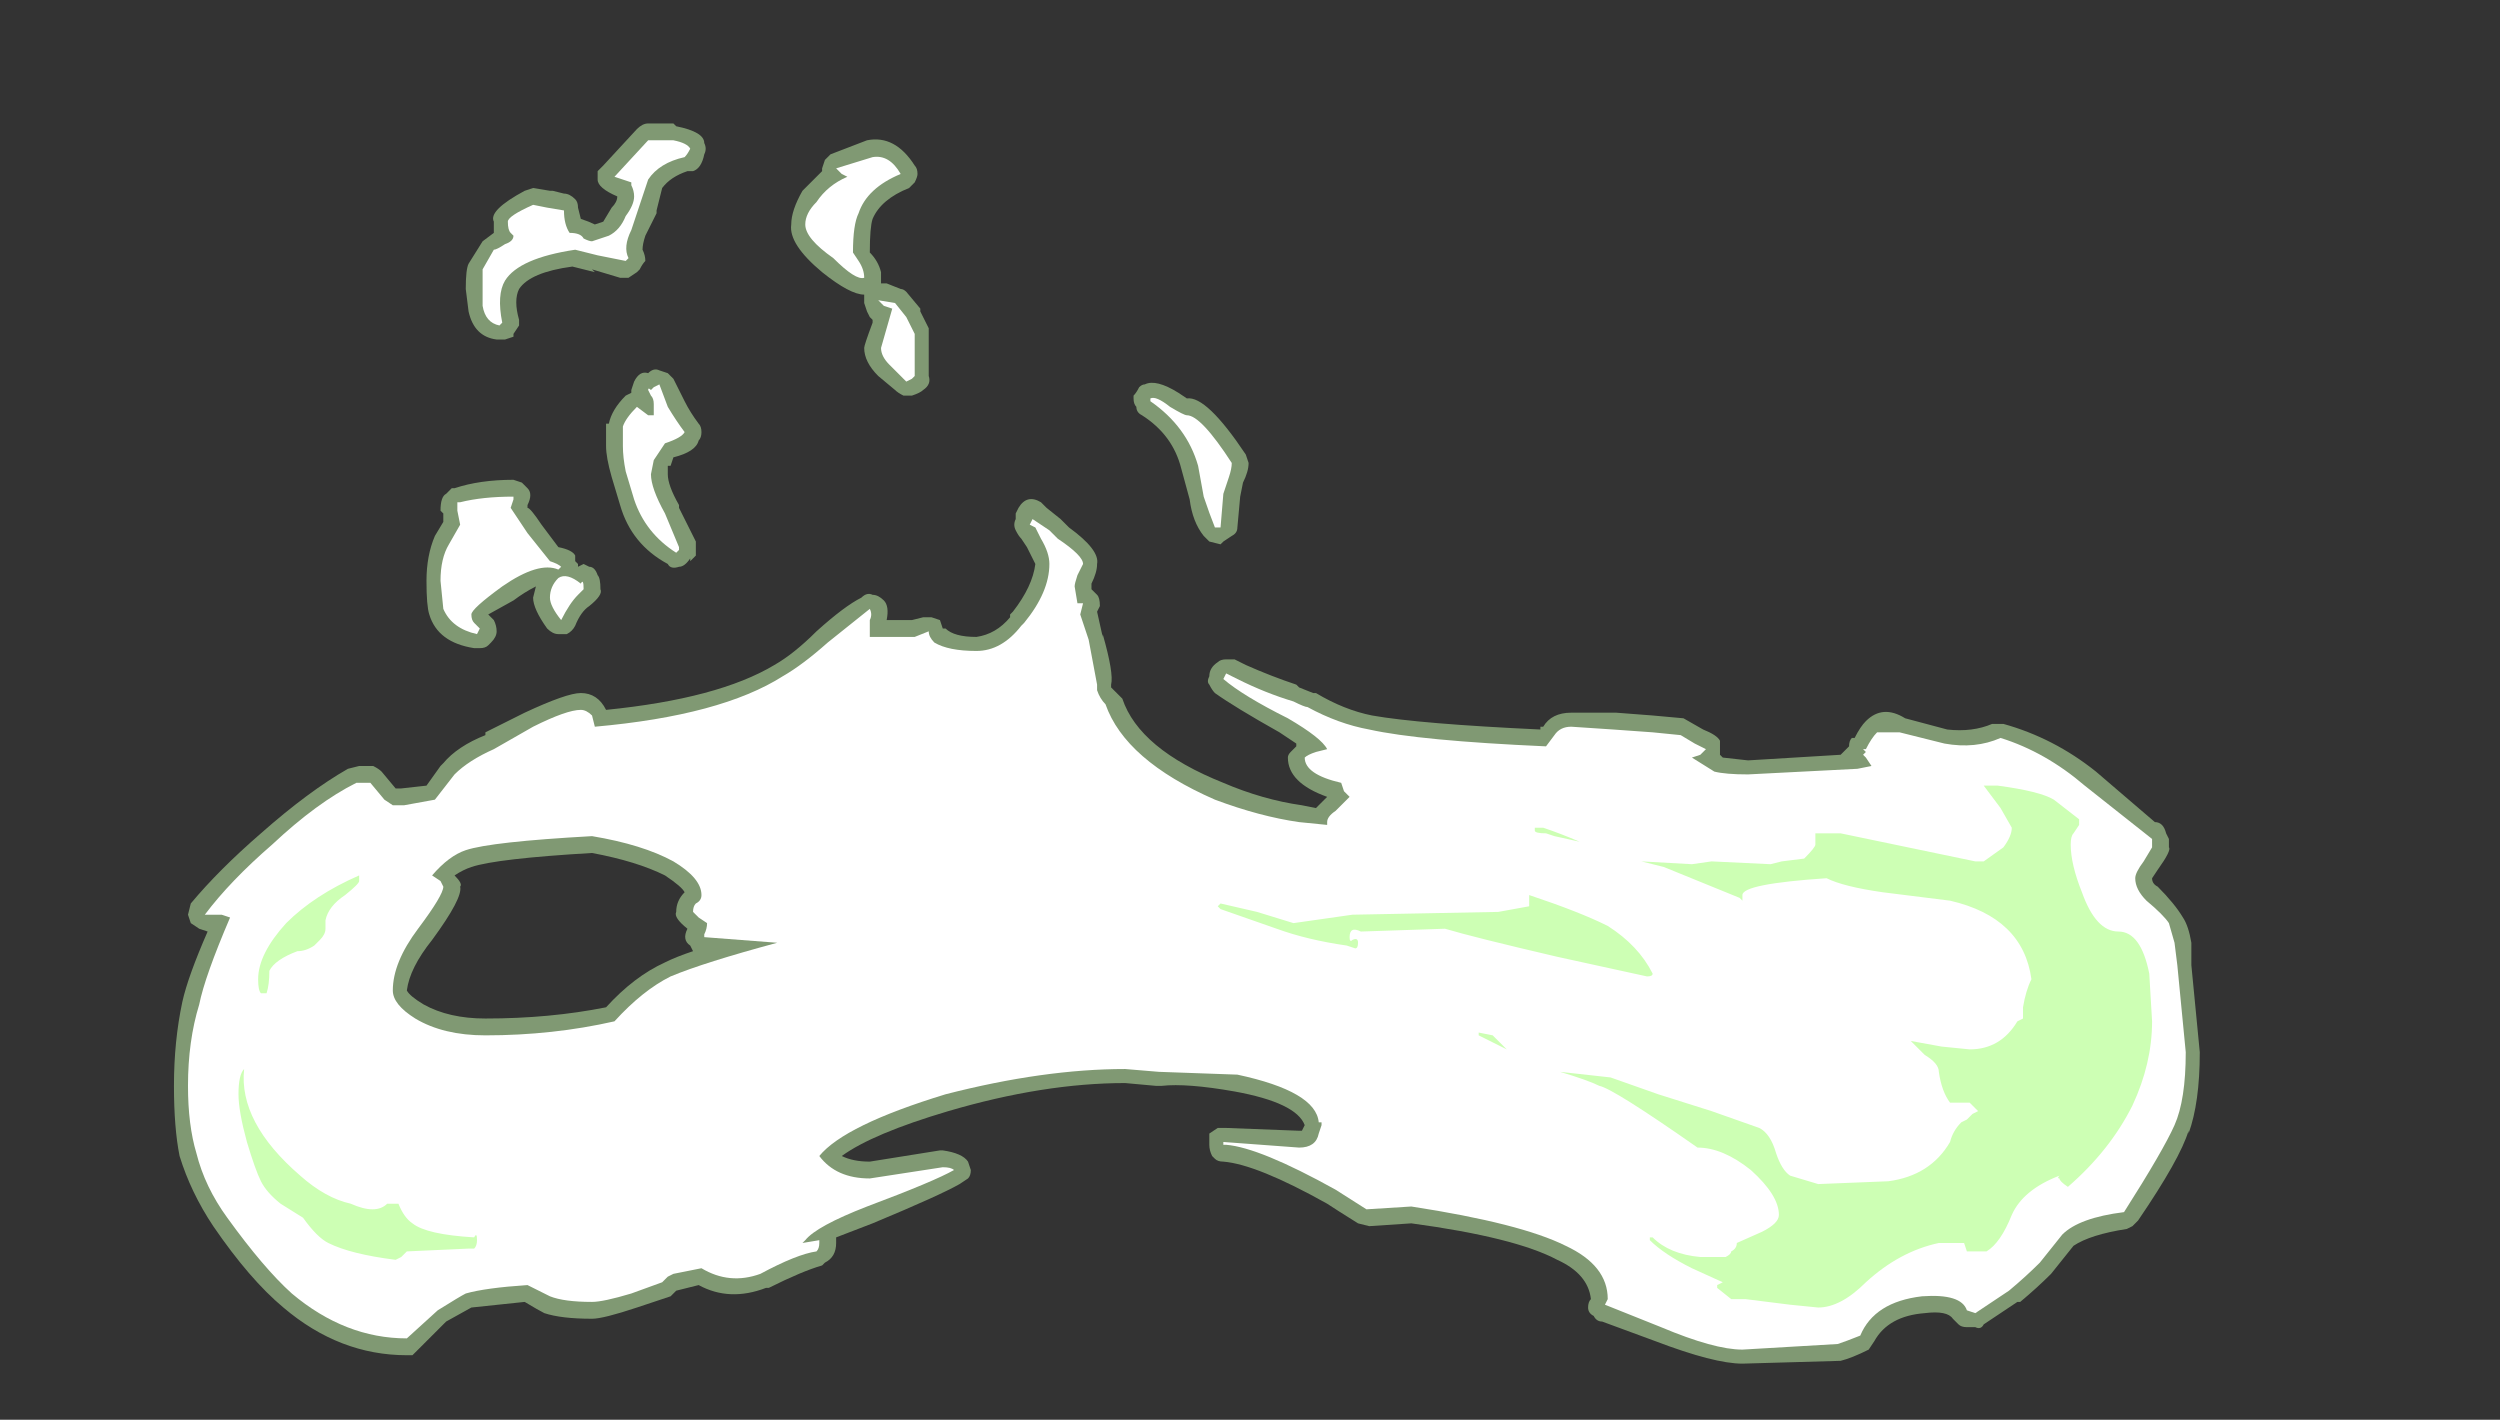 <?xml version="1.0" encoding="UTF-8" standalone="no"?>
<svg xmlns:ffdec="https://www.free-decompiler.com/flash" xmlns:xlink="http://www.w3.org/1999/xlink" ffdec:objectType="frame" height="177.1px" width="311.85px" xmlns="http://www.w3.org/2000/svg">
  <rect width="100%" height="100%" fill="#333333" stroke="none"/>
  <g transform="matrix(1.0, 0.0, 0.0, 1.0, 121.45, 190.05)">
    <use ffdec:characterId="1412" height="22.1" transform="matrix(7.0, 0.0, 0.0, 7.0, -99.75, -174.65)" width="36.1" xlink:href="#shape0"/>
  </g>
  <defs>
    <g id="shape0" transform="matrix(1.0, 0.0, 0.0, 1.0, 14.25, 24.95)">
      <path d="M12.1 -14.4 L12.65 -14.35 13.0 -14.15 Q13.25 -14.05 13.3 -13.95 L13.3 -13.7 13.35 -13.65 13.8 -13.6 15.45 -13.7 15.6 -13.85 Q15.6 -13.95 15.65 -14.0 L15.7 -14.0 Q15.8 -14.2 15.9 -14.3 16.2 -14.6 16.6 -14.35 L17.35 -14.15 Q17.8 -14.1 18.15 -14.25 L18.35 -14.25 Q19.25 -14.0 20.0 -13.4 L21.05 -12.5 Q21.2 -12.5 21.25 -12.3 L21.3 -12.2 21.3 -12.05 Q21.35 -12.0 21.1 -11.65 L21.0 -11.5 Q21.0 -11.4 21.1 -11.35 21.4 -11.05 21.55 -10.8 21.65 -10.65 21.7 -10.35 L21.7 -9.95 21.85 -8.4 Q21.85 -7.5 21.65 -6.95 L21.65 -7.0 Q21.5 -6.5 20.75 -5.4 L20.65 -5.3 20.55 -5.25 Q19.9 -5.15 19.6 -4.95 L19.2 -4.45 Q18.95 -4.2 18.65 -3.95 L18.6 -3.95 18.0 -3.55 Q17.95 -3.45 17.85 -3.5 L17.7 -3.5 Q17.6 -3.5 17.55 -3.55 L17.45 -3.65 Q17.35 -3.8 16.95 -3.75 16.3 -3.7 16.05 -3.25 L15.95 -3.1 Q15.65 -2.95 15.45 -2.9 L13.7 -2.85 Q13.2 -2.85 12.15 -3.25 L11.2 -3.6 Q11.1 -3.6 11.05 -3.7 10.95 -3.75 10.95 -3.85 10.95 -3.95 11.0 -4.0 10.95 -4.45 10.4 -4.7 9.65 -5.1 7.8 -5.35 L7.05 -5.3 6.85 -5.35 Q6.45 -5.6 6.3 -5.7 5.05 -6.4 4.45 -6.45 4.35 -6.45 4.3 -6.5 L4.25 -6.55 Q4.2 -6.65 4.2 -6.75 L4.2 -6.8 Q4.2 -6.85 4.2 -6.95 L4.35 -7.05 4.5 -7.05 5.8 -7.0 5.85 -7.0 5.9 -7.1 Q5.75 -7.5 4.65 -7.7 3.8 -7.85 3.35 -7.8 L3.25 -7.8 2.7 -7.85 Q1.25 -7.85 -0.45 -7.35 -1.8 -6.95 -2.35 -6.55 -2.15 -6.45 -1.85 -6.45 L-0.6 -6.65 -0.55 -6.65 Q-0.2 -6.6 -0.1 -6.45 L-0.05 -6.3 Q-0.05 -6.2 -0.1 -6.15 L-0.25 -6.05 Q-0.6 -5.85 -1.8 -5.35 L-2.45 -5.1 -2.45 -5.0 Q-2.45 -4.75 -2.65 -4.65 L-2.7 -4.6 Q-3.05 -4.5 -3.65 -4.2 L-3.7 -4.2 Q-4.35 -3.95 -4.9 -4.25 L-5.3 -4.15 -5.4 -4.05 -6.0 -3.85 Q-6.6 -3.65 -6.8 -3.65 -7.35 -3.65 -7.65 -3.75 -7.75 -3.8 -8.0 -3.95 L-8.95 -3.85 -9.4 -3.6 -9.9 -3.1 Q-9.95 -3.05 -10.0 -3.0 L-10.1 -3.0 Q-11.3 -3.0 -12.3 -3.85 -12.9 -4.35 -13.55 -5.3 -13.95 -5.9 -14.15 -6.55 -14.25 -7.05 -14.25 -7.8 -14.25 -8.6 -14.1 -9.3 -14.0 -9.75 -13.65 -10.55 L-13.8 -10.6 -13.95 -10.7 -14.0 -10.85 -13.95 -11.05 Q-13.45 -11.65 -12.7 -12.3 -11.85 -13.05 -11.15 -13.45 L-10.95 -13.5 -10.7 -13.5 Q-10.6 -13.45 -10.55 -13.4 L-10.3 -13.1 -10.2 -13.1 -9.75 -13.15 -9.5 -13.5 -9.45 -13.55 Q-9.2 -13.85 -8.7 -14.05 L-8.7 -14.1 -8.0 -14.45 Q-7.25 -14.8 -7.0 -14.8 -6.7 -14.8 -6.55 -14.5 -4.55 -14.7 -3.55 -15.3 -3.2 -15.5 -2.8 -15.9 -2.3 -16.35 -2.0 -16.5 -1.9 -16.6 -1.8 -16.55 -1.7 -16.55 -1.6 -16.45 -1.5 -16.35 -1.55 -16.1 L-1.1 -16.1 -0.9 -16.15 -0.75 -16.15 -0.6 -16.1 -0.55 -15.95 -0.5 -15.95 Q-0.35 -15.8 0.05 -15.8 0.4 -15.85 0.65 -16.15 L0.65 -16.2 0.7 -16.25 Q1.05 -16.7 1.1 -17.1 L0.95 -17.4 0.85 -17.55 Q0.8 -17.6 0.75 -17.7 0.7 -17.8 0.75 -17.9 L0.75 -18.0 0.8 -18.1 Q0.95 -18.35 1.2 -18.2 L1.3 -18.1 1.55 -17.9 1.7 -17.75 Q2.25 -17.35 2.2 -17.1 2.2 -16.95 2.1 -16.75 L2.1 -16.65 2.2 -16.55 Q2.25 -16.5 2.25 -16.35 L2.2 -16.25 2.3 -15.8 2.3 -15.85 Q2.5 -15.15 2.45 -14.95 L2.45 -14.9 2.65 -14.7 Q2.95 -13.8 4.45 -13.2 5.15 -12.9 5.85 -12.8 L6.1 -12.75 6.3 -12.95 Q5.6 -13.2 5.6 -13.65 5.6 -13.7 5.65 -13.75 L5.75 -13.85 5.75 -13.9 5.45 -14.1 Q4.65 -14.55 4.3 -14.8 4.25 -14.85 4.2 -14.95 4.15 -15.0 4.2 -15.1 4.2 -15.25 4.35 -15.35 4.4 -15.4 4.5 -15.4 L4.65 -15.4 4.85 -15.3 Q5.3 -15.1 5.75 -14.95 L5.8 -14.9 6.05 -14.8 6.1 -14.8 Q6.6 -14.5 7.1 -14.4 7.95 -14.25 10.1 -14.15 L10.1 -14.2 10.15 -14.2 Q10.3 -14.45 10.65 -14.45 L11.45 -14.45 12.1 -14.4 M3.05 -20.3 Q3.25 -20.4 3.65 -20.15 L3.8 -20.05 Q4.15 -20.1 4.85 -19.05 L4.9 -18.9 Q4.9 -18.75 4.8 -18.55 L4.75 -18.3 4.7 -17.75 Q4.7 -17.65 4.6 -17.6 L4.45 -17.5 4.4 -17.45 4.2 -17.5 4.1 -17.6 Q3.9 -17.85 3.85 -18.25 L3.7 -18.8 Q3.55 -19.4 3.0 -19.75 2.9 -19.8 2.9 -19.9 2.85 -19.95 2.85 -20.05 L2.85 -20.1 Q2.9 -20.15 2.95 -20.25 3.0 -20.3 3.05 -20.3 M6.4 -12.95 L6.4 -12.95 M-5.35 -24.95 L-5.3 -24.9 Q-4.8 -24.8 -4.8 -24.6 -4.75 -24.5 -4.8 -24.4 -4.85 -24.15 -5.0 -24.1 -5.05 -24.1 -5.1 -24.1 -5.4 -24.0 -5.55 -23.8 L-5.65 -23.4 -5.65 -23.35 -5.85 -22.95 Q-5.9 -22.8 -5.9 -22.7 -5.85 -22.6 -5.85 -22.5 -5.9 -22.45 -5.95 -22.35 L-6.0 -22.3 -6.15 -22.2 -6.3 -22.2 -6.8 -22.35 -6.75 -22.3 -7.15 -22.4 Q-7.9 -22.3 -8.1 -22.0 -8.2 -21.8 -8.1 -21.45 L-8.1 -21.35 -8.2 -21.2 -8.2 -21.15 -8.35 -21.1 -8.5 -21.1 Q-8.9 -21.15 -9.0 -21.6 L-9.05 -22.0 Q-9.05 -22.35 -9.0 -22.45 L-9.0 -22.45 -8.75 -22.85 -8.55 -23.0 -8.55 -23.2 Q-8.65 -23.4 -8.0 -23.75 L-7.85 -23.8 -7.55 -23.75 -7.5 -23.75 -7.3 -23.7 Q-7.2 -23.7 -7.1 -23.6 -7.05 -23.55 -7.05 -23.45 L-7.0 -23.25 Q-6.85 -23.2 -6.75 -23.15 L-6.6 -23.2 -6.45 -23.45 Q-6.35 -23.55 -6.35 -23.65 -6.7 -23.8 -6.7 -23.95 L-6.7 -24.1 -6.6 -24.2 -6.0 -24.85 Q-5.9 -24.95 -5.8 -24.95 L-5.35 -24.95 M-3.05 -23.75 L-2.7 -24.1 -2.7 -24.15 -2.65 -24.3 -2.55 -24.4 -1.9 -24.65 Q-1.4 -24.75 -1.05 -24.2 -1.0 -24.15 -1.0 -24.05 -1.0 -24.0 -1.05 -23.9 L-1.15 -23.8 Q-1.65 -23.6 -1.8 -23.25 -1.85 -23.1 -1.85 -22.65 -1.7 -22.5 -1.65 -22.3 -1.65 -22.2 -1.65 -22.1 L-1.55 -22.1 -1.3 -22.0 Q-1.25 -22.0 -1.2 -21.95 L-0.95 -21.65 -0.95 -21.6 -0.8 -21.3 -0.8 -20.45 Q-0.75 -20.3 -0.9 -20.2 -0.95 -20.15 -1.1 -20.1 L-1.25 -20.1 Q-1.35 -20.15 -1.4 -20.2 L-1.7 -20.45 Q-1.95 -20.7 -1.95 -20.95 -1.95 -21.0 -1.8 -21.4 L-1.8 -21.45 -1.85 -21.5 -1.9 -21.6 -1.95 -21.75 -1.95 -21.9 Q-2.2 -21.9 -2.7 -22.3 -3.3 -22.8 -3.25 -23.15 -3.25 -23.4 -3.05 -23.75 M-6.5 -19.6 Q-6.45 -19.85 -6.2 -20.1 L-6.1 -20.15 -6.1 -20.2 -6.05 -20.35 Q-5.95 -20.55 -5.8 -20.5 -5.7 -20.6 -5.6 -20.55 L-5.45 -20.5 -5.35 -20.4 -5.15 -20.0 Q-5.05 -19.8 -4.9 -19.6 -4.85 -19.55 -4.85 -19.45 -4.85 -19.35 -4.9 -19.3 -4.95 -19.1 -5.35 -19.0 L-5.4 -18.85 -5.45 -18.85 -5.45 -18.7 Q-5.45 -18.5 -5.25 -18.15 L-5.25 -18.1 -4.95 -17.5 -4.95 -17.25 -5.05 -17.15 -5.05 -17.2 Q-5.15 -17.05 -5.25 -17.05 -5.4 -17.0 -5.45 -17.1 -6.1 -17.45 -6.3 -18.15 L-6.45 -18.65 Q-6.55 -19.0 -6.55 -19.2 L-6.55 -19.6 -6.5 -19.6 M-8.05 -18.55 L-7.95 -18.45 Q-7.85 -18.35 -7.95 -18.15 L-7.95 -18.1 Q-7.9 -18.1 -7.7 -17.8 L-7.4 -17.4 Q-7.15 -17.35 -7.1 -17.25 L-7.1 -17.15 -7.05 -17.1 -7.05 -17.05 -6.95 -17.1 -6.85 -17.05 Q-6.75 -17.05 -6.7 -16.9 -6.65 -16.85 -6.65 -16.65 -6.6 -16.55 -6.85 -16.35 -7.0 -16.25 -7.1 -16.0 -7.15 -15.9 -7.25 -15.85 L-7.4 -15.85 Q-7.5 -15.85 -7.6 -15.95 -7.85 -16.3 -7.85 -16.5 L-7.8 -16.7 Q-8.0 -16.6 -8.2 -16.45 L-8.65 -16.2 -8.55 -16.1 Q-8.5 -16.0 -8.5 -15.9 -8.5 -15.8 -8.6 -15.7 L-8.65 -15.65 Q-8.7 -15.6 -8.8 -15.6 L-8.9 -15.6 Q-9.55 -15.7 -9.7 -16.2 -9.75 -16.35 -9.75 -16.8 -9.75 -17.25 -9.6 -17.6 L-9.45 -17.85 -9.45 -18.0 -9.5 -18.05 Q-9.5 -18.3 -9.4 -18.35 L-9.3 -18.45 -9.25 -18.45 Q-8.8 -18.6 -8.2 -18.6 L-8.05 -18.55 M-5.15 -11.25 Q-5.2 -11.35 -5.5 -11.55 -6.0 -11.8 -6.8 -11.95 -8.5 -11.85 -8.95 -11.7 -9.1 -11.65 -9.25 -11.55 -9.1 -11.4 -9.15 -11.35 -9.1 -11.15 -9.65 -10.4 -10.05 -9.9 -10.1 -9.5 -10.05 -9.4 -9.8 -9.25 -9.35 -9.0 -8.7 -9.0 -7.55 -9.0 -6.55 -9.2 -6.05 -9.75 -5.5 -10.0 -5.3 -10.1 -5.0 -10.2 L-5.05 -10.3 Q-5.2 -10.4 -5.1 -10.6 -5.35 -10.8 -5.3 -10.9 -5.3 -11.1 -5.15 -11.25" fill="#cdffb4" fill-opacity="0.502" fill-rule="evenodd" stroke="none"/>
      <path d="M3.15 -20.05 Q3.25 -20.1 3.5 -19.9 3.75 -19.75 3.8 -19.75 4.05 -19.75 4.6 -18.9 4.6 -18.8 4.55 -18.65 L4.45 -18.35 4.4 -17.75 4.3 -17.75 Q4.2 -18.0 4.1 -18.3 L4.0 -18.85 Q3.8 -19.55 3.15 -20.0 L3.15 -20.05 M1.0 -17.8 L1.05 -17.9 Q1.05 -18.0 1.05 -17.85 L1.05 -17.9 1.35 -17.7 1.5 -17.55 Q1.95 -17.25 1.95 -17.1 L1.85 -16.9 Q1.8 -16.75 1.8 -16.7 L1.85 -16.4 1.95 -16.4 1.9 -16.2 2.05 -15.75 2.2 -14.95 2.2 -14.85 Q2.25 -14.7 2.35 -14.6 2.7 -13.6 4.3 -12.9 5.1 -12.6 5.8 -12.5 L6.3 -12.45 6.3 -12.5 Q6.3 -12.6 6.45 -12.7 L6.7 -12.95 6.6 -13.05 6.55 -13.2 Q5.9 -13.35 5.9 -13.65 5.95 -13.7 6.1 -13.75 L6.3 -13.8 Q6.2 -14.0 5.6 -14.35 4.8 -14.75 4.45 -15.05 L4.5 -15.15 4.7 -15.05 Q5.2 -14.8 5.7 -14.65 5.9 -14.55 5.95 -14.55 6.5 -14.25 7.05 -14.15 7.95 -13.95 10.2 -13.85 L10.35 -14.05 Q10.45 -14.2 10.65 -14.2 L11.4 -14.15 12.1 -14.1 12.6 -14.05 12.85 -13.9 13.05 -13.8 12.95 -13.7 12.8 -13.65 13.2 -13.4 Q13.4 -13.35 13.8 -13.35 L15.75 -13.45 16.0 -13.5 15.9 -13.65 15.85 -13.7 15.9 -13.75 15.85 -13.8 15.9 -13.8 Q16.0 -14.0 16.1 -14.1 L16.5 -14.1 17.3 -13.9 Q17.85 -13.8 18.3 -14.0 19.1 -13.75 19.8 -13.15 L21.0 -12.2 21.0 -12.05 20.85 -11.8 Q20.7 -11.6 20.7 -11.5 20.7 -11.3 20.9 -11.1 21.2 -10.85 21.3 -10.7 L21.4 -10.35 21.45 -9.95 21.6 -8.4 Q21.6 -7.55 21.4 -7.1 21.2 -6.65 20.5 -5.55 19.7 -5.45 19.4 -5.15 L19.0 -4.65 Q18.75 -4.4 18.45 -4.15 L17.85 -3.75 17.7 -3.8 Q17.6 -4.1 16.9 -4.05 16.05 -3.95 15.8 -3.35 15.55 -3.25 15.4 -3.2 L13.7 -3.1 Q13.2 -3.1 12.25 -3.5 L11.25 -3.9 11.3 -4.0 Q11.3 -4.6 10.55 -4.95 9.75 -5.35 7.8 -5.65 L7.0 -5.6 6.45 -5.95 Q5.1 -6.7 4.5 -6.75 L4.45 -6.75 4.45 -6.8 5.8 -6.7 Q6.1 -6.7 6.15 -6.95 L6.2 -7.1 6.2 -7.15 6.15 -7.15 Q6.1 -7.7 4.7 -8.0 L3.3 -8.05 2.7 -8.1 Q1.25 -8.1 -0.5 -7.65 -2.3 -7.1 -2.75 -6.55 -2.45 -6.15 -1.85 -6.15 L-0.55 -6.35 Q-0.4 -6.35 -0.35 -6.3 -0.7 -6.1 -1.9 -5.65 -2.8 -5.3 -3.0 -5.05 L-3.05 -5.0 -2.75 -5.05 -2.75 -5.0 Q-2.75 -4.9 -2.8 -4.85 -3.15 -4.8 -3.8 -4.45 -4.35 -4.25 -4.85 -4.55 L-5.35 -4.45 -5.45 -4.4 -5.55 -4.3 -6.1 -4.1 Q-6.6 -3.95 -6.8 -3.95 -7.3 -3.95 -7.55 -4.05 -7.65 -4.1 -7.95 -4.25 -8.7 -4.2 -9.05 -4.1 -9.15 -4.05 -9.55 -3.8 L-10.1 -3.3 Q-11.2 -3.3 -12.15 -4.1 -12.65 -4.55 -13.3 -5.45 -13.7 -6.0 -13.85 -6.6 -14.0 -7.1 -14.0 -7.8 -14.0 -8.6 -13.8 -9.25 -13.7 -9.75 -13.25 -10.8 L-13.4 -10.85 -13.7 -10.85 Q-13.25 -11.45 -12.5 -12.1 -11.7 -12.85 -11.0 -13.2 L-10.75 -13.2 -10.5 -12.9 -10.35 -12.8 -10.15 -12.8 -9.6 -12.9 -9.25 -13.35 Q-9.0 -13.6 -8.55 -13.8 L-7.85 -14.2 Q-7.25 -14.5 -7.0 -14.5 -6.9 -14.5 -6.8 -14.4 L-6.75 -14.2 Q-4.5 -14.4 -3.4 -15.1 -3.05 -15.3 -2.6 -15.7 L-1.85 -16.3 Q-1.8 -16.2 -1.85 -16.1 L-1.85 -15.8 -1.05 -15.8 -0.8 -15.9 Q-0.8 -15.8 -0.7 -15.7 -0.45 -15.55 0.05 -15.55 0.5 -15.55 0.85 -16.0 L0.9 -16.05 Q1.35 -16.6 1.35 -17.1 1.35 -17.3 1.2 -17.55 L1.1 -17.75 1.0 -17.8 M-5.35 -24.65 Q-5.1 -24.6 -5.05 -24.5 -5.1 -24.4 -5.15 -24.35 -5.6 -24.25 -5.8 -23.95 L-6.1 -23.05 Q-6.25 -22.75 -6.15 -22.55 L-6.2 -22.5 -6.7 -22.6 -7.1 -22.7 Q-8.1 -22.55 -8.35 -22.15 -8.5 -21.9 -8.4 -21.4 L-8.45 -21.35 Q-8.7 -21.4 -8.75 -21.7 L-8.75 -22.35 -8.55 -22.7 Q-8.5 -22.7 -8.35 -22.8 -8.2 -22.85 -8.2 -22.95 L-8.25 -23.0 Q-8.3 -23.05 -8.3 -23.2 -8.3 -23.3 -7.85 -23.5 L-7.6 -23.45 -7.3 -23.4 Q-7.3 -23.15 -7.2 -23.0 -7.0 -23.0 -6.95 -22.9 -6.85 -22.85 -6.8 -22.85 L-6.5 -22.95 Q-6.3 -23.05 -6.2 -23.3 -6.05 -23.5 -6.05 -23.65 -6.05 -23.75 -6.1 -23.85 L-6.1 -23.9 -6.4 -24.0 -5.8 -24.65 -5.35 -24.65 M-1.8 -24.35 Q-1.5 -24.4 -1.3 -24.05 -1.9 -23.8 -2.05 -23.35 -2.15 -23.15 -2.15 -22.65 L-2.05 -22.5 Q-1.95 -22.35 -1.95 -22.2 -2.1 -22.15 -2.5 -22.55 -3.0 -22.9 -3.0 -23.15 -3.0 -23.35 -2.8 -23.55 -2.6 -23.85 -2.25 -24.0 L-2.35 -24.05 -2.45 -24.15 -1.8 -24.35 M-1.7 -21.8 L-1.4 -21.75 -1.2 -21.5 -1.05 -21.2 -1.05 -20.45 -1.1 -20.4 -1.2 -20.35 -1.5 -20.65 Q-1.65 -20.8 -1.65 -20.95 L-1.45 -21.65 -1.6 -21.7 -1.7 -21.8 M-6.25 -19.2 L-6.25 -19.55 Q-6.2 -19.7 -6.0 -19.9 L-5.8 -19.75 -5.7 -19.75 Q-5.7 -19.8 -5.7 -19.95 -5.7 -20.05 -5.75 -20.1 L-5.8 -20.2 Q-5.8 -20.25 -5.75 -20.2 L-5.7 -20.25 -5.6 -20.3 -5.45 -19.9 Q-5.3 -19.65 -5.15 -19.45 -5.2 -19.35 -5.5 -19.25 L-5.7 -18.95 -5.75 -18.7 Q-5.75 -18.45 -5.5 -18.0 L-5.25 -17.4 -5.25 -17.35 -5.3 -17.3 Q-5.85 -17.65 -6.05 -18.25 L-6.2 -18.75 Q-6.25 -19.0 -6.25 -19.2 M-8.2 -18.25 L-8.25 -18.1 -7.95 -17.65 -7.55 -17.15 Q-7.4 -17.1 -7.35 -17.05 L-7.4 -17.0 Q-7.75 -17.15 -8.4 -16.7 -8.95 -16.3 -8.95 -16.2 -8.95 -16.1 -8.9 -16.05 L-8.8 -15.95 -8.85 -15.85 Q-9.3 -15.95 -9.45 -16.3 L-9.5 -16.8 Q-9.5 -17.2 -9.35 -17.45 L-9.15 -17.8 -9.2 -18.05 -9.2 -18.2 -9.15 -18.2 Q-8.75 -18.3 -8.2 -18.3 L-8.2 -18.25 M-7.05 -16.55 Q-7.2 -16.4 -7.35 -16.1 -7.55 -16.35 -7.55 -16.5 -7.55 -16.7 -7.4 -16.85 -7.25 -16.95 -7.0 -16.75 -6.95 -16.85 -6.95 -16.65 L-7.05 -16.55 M-5.0 -10.9 Q-5.0 -11.0 -4.95 -11.05 -4.85 -11.1 -4.85 -11.2 -4.85 -11.5 -5.35 -11.8 -5.9 -12.1 -6.8 -12.25 -8.6 -12.15 -9.05 -12.0 -9.35 -11.9 -9.65 -11.55 L-9.5 -11.45 -9.45 -11.35 Q-9.45 -11.2 -9.9 -10.6 -10.35 -10.0 -10.35 -9.5 -10.35 -9.25 -9.95 -9.0 -9.45 -8.7 -8.7 -8.7 -7.5 -8.7 -6.4 -8.95 -5.9 -9.5 -5.4 -9.75 -4.8 -10.0 -3.5 -10.35 L-4.8 -10.45 -4.8 -10.5 Q-4.75 -10.6 -4.75 -10.7 L-4.9 -10.8 -5.0 -10.9" fill="#ffffff" fill-rule="evenodd" stroke="none"/>
      <path d="M9.9 -11.0 L9.9 -11.2 Q10.8 -10.9 11.3 -10.65 11.85 -10.3 12.1 -9.8 12.1 -9.75 12.0 -9.75 L10.4 -10.1 Q8.9 -10.45 8.4 -10.6 L6.9 -10.55 Q6.7 -10.65 6.7 -10.45 6.7 -10.35 6.75 -10.4 6.85 -10.45 6.85 -10.35 6.85 -10.25 6.8 -10.25 L6.65 -10.3 Q5.95 -10.4 5.4 -10.6 L4.4 -10.95 4.35 -11.0 4.4 -11.05 5.05 -10.9 5.7 -10.7 6.75 -10.85 9.35 -10.9 9.9 -11.0 M10.35 -12.25 L10.2 -12.3 Q10.0 -12.3 10.0 -12.35 L10.0 -12.4 10.15 -12.4 Q10.45 -12.3 10.8 -12.15 L10.35 -12.25 M9.0 -8.7 L9.0 -8.75 9.25 -8.7 9.5 -8.45 Q9.1 -8.65 9.0 -8.7 M10.45 -8.05 L11.35 -7.95 12.2 -7.65 13.15 -7.35 14.0 -7.05 Q14.2 -6.95 14.3 -6.6 14.4 -6.3 14.55 -6.2 L15.05 -6.05 16.3 -6.1 Q17.05 -6.2 17.4 -6.8 17.45 -7.0 17.6 -7.15 L17.7 -7.2 17.8 -7.3 17.9 -7.35 17.75 -7.5 17.4 -7.5 Q17.25 -7.7 17.2 -8.05 17.2 -8.2 16.95 -8.35 L16.7 -8.6 17.25 -8.5 17.75 -8.45 Q18.3 -8.45 18.6 -8.95 L18.7 -9.0 18.7 -9.2 Q18.75 -9.5 18.85 -9.7 18.7 -10.8 17.4 -11.1 L16.2 -11.25 Q15.5 -11.35 15.2 -11.5 13.7 -11.4 13.7 -11.2 L13.7 -11.1 13.65 -11.15 12.3 -11.7 11.9 -11.8 12.8 -11.75 13.15 -11.8 14.2 -11.75 14.4 -11.8 14.8 -11.85 Q15.0 -12.05 15.0 -12.1 L15.0 -12.3 15.45 -12.3 17.85 -11.8 18.0 -11.8 18.35 -12.05 Q18.5 -12.25 18.5 -12.4 L18.3 -12.75 18.0 -13.15 18.25 -13.15 Q19.0 -13.05 19.25 -12.9 L19.7 -12.55 19.7 -12.45 19.6 -12.3 Q19.55 -12.25 19.55 -12.1 19.55 -11.75 19.75 -11.25 20.0 -10.55 20.4 -10.55 20.8 -10.55 20.95 -9.8 L21.0 -8.95 Q21.0 -8.2 20.65 -7.45 20.25 -6.65 19.5 -6.0 19.35 -6.1 19.35 -6.15 19.3 -6.15 19.35 -6.2 18.7 -5.95 18.5 -5.5 18.3 -5.0 18.05 -4.85 L17.7 -4.85 17.65 -5.0 17.2 -5.0 Q16.5 -4.85 15.9 -4.3 15.45 -3.85 15.05 -3.85 L14.55 -3.9 13.75 -4.0 13.5 -4.0 13.25 -4.2 13.25 -4.25 13.35 -4.3 12.8 -4.55 Q12.3 -4.8 12.05 -5.05 L12.05 -5.1 12.1 -5.1 Q12.4 -4.8 12.95 -4.75 L13.4 -4.75 Q13.5 -4.8 13.5 -4.85 13.6 -4.9 13.6 -5.0 L14.05 -5.2 Q14.35 -5.35 14.35 -5.5 14.35 -5.85 13.85 -6.3 13.35 -6.7 12.9 -6.7 11.4 -7.75 11.15 -7.8 10.95 -7.9 10.45 -8.05 M-11.75 -10.3 Q-11.9 -10.2 -12.05 -10.2 -12.45 -10.05 -12.55 -9.85 -12.55 -9.6 -12.6 -9.45 L-12.7 -9.45 Q-12.75 -9.5 -12.75 -9.7 -12.75 -10.15 -12.25 -10.7 -11.75 -11.2 -10.95 -11.55 -10.95 -11.65 -10.95 -11.45 -10.95 -11.4 -11.2 -11.2 -11.5 -11.0 -11.55 -10.75 L-11.55 -10.6 Q-11.55 -10.5 -11.65 -10.4 L-11.75 -10.3 M-13.0 -8.1 Q-13.1 -7.15 -12.0 -6.2 -11.55 -5.8 -11.1 -5.7 -10.65 -5.5 -10.45 -5.7 L-10.25 -5.7 Q-10.15 -5.45 -10.0 -5.35 -9.75 -5.15 -8.9 -5.1 -8.85 -5.2 -8.85 -5.05 -8.85 -4.95 -8.9 -4.9 L-9.0 -4.9 -10.1 -4.85 -10.2 -4.75 -10.3 -4.7 Q-11.1 -4.8 -11.5 -5.0 -11.7 -5.1 -11.95 -5.45 L-12.35 -5.7 Q-12.6 -5.9 -12.7 -6.1 -12.8 -6.3 -12.95 -6.8 -13.1 -7.35 -13.1 -7.65 -13.1 -8.0 -13.0 -8.1" fill="#cdffb4" fill-rule="evenodd" stroke="none"/>
    </g>
  </defs>
</svg>
